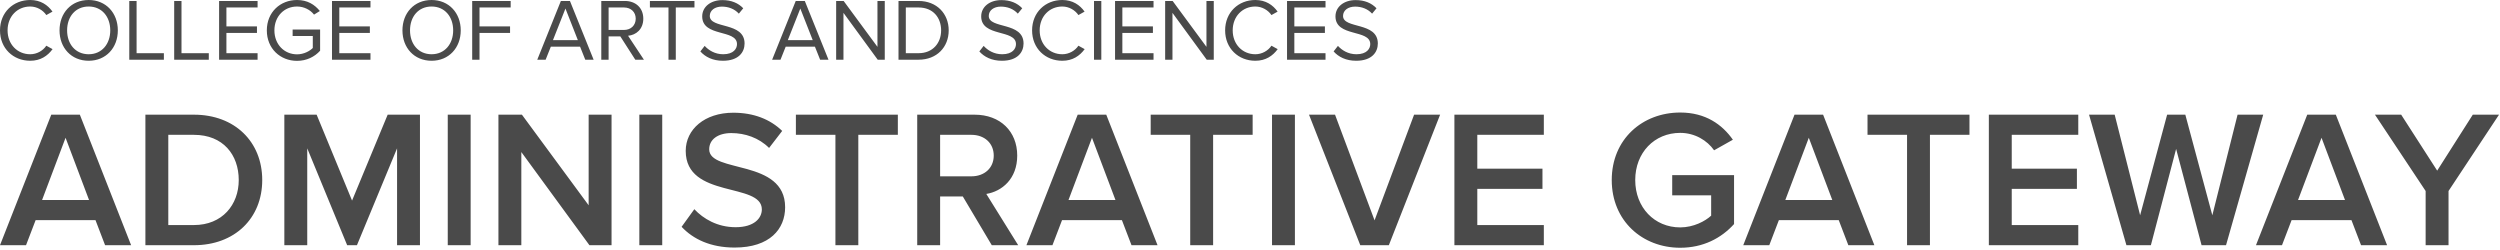 <?xml version="1.0" encoding="UTF-8" standalone="no"?>
<svg width="511px" height="51px" viewBox="0 0 511 51" version="1.1" xmlns="http://www.w3.org/2000/svg" xmlns:xlink="http://www.w3.org/1999/xlink">
    <!-- Generator: Sketch 47.1 (45422) - http://www.bohemiancoding.com/sketch -->
    <title>Wordmark</title>
    <desc>Created with Sketch.</desc>
    <defs></defs>
    <g id="Landing-Page" stroke="none" stroke-width="1" fill="none" fill-rule="evenodd">
        <g id="Desktop-HD---Landing-Page" transform="translate(-16, -56)" fill="#4A4A4A">
            <g id="Header">
                <g id="Wordmark" transform="translate(16, 56)">
                    <path d="M26.8,50.12 L21.48,50.12 L19.52,45 L7.28,45 L5.32,50.12 L0,50.12 L10.48,23.44 L16.32,23.44 L26.8,50.12 Z M18.2,40.88 L13.4,28.16 L8.6,40.88 L18.2,40.88 Z M39.64,50.12 L29.72,50.12 L29.72,23.44 L39.64,23.44 C47.96,23.44 53.6,28.96 53.6,36.8 C53.6,44.64 47.96,50.12 39.64,50.12 Z M39.64,46 C45.44,46 48.8,41.84 48.8,36.8 C48.8,31.64 45.6,27.56 39.64,27.56 L34.4,27.56 L34.4,46 L39.64,46 Z M85.84,50.12 L85.84,23.44 L79.24,23.44 L71.96,41 L64.72,23.44 L58.12,23.44 L58.12,50.12 L62.8,50.12 L62.8,30.32 L70.96,50.12 L72.96,50.12 L81.16,30.32 L81.16,50.12 L85.84,50.12 Z M96.2,50.12 L96.2,23.44 L91.52,23.44 L91.52,50.12 L96.2,50.12 Z M125,50.12 L125,23.44 L120.32,23.44 L120.32,41.96 L106.68,23.44 L101.88,23.44 L101.88,50.12 L106.56,50.12 L106.56,31.08 L120.48,50.12 L125,50.12 Z M135.36,50.12 L135.36,23.44 L130.68,23.44 L130.68,50.12 L135.36,50.12 Z M150.16,50.6 C157.36,50.6 160.48,46.8 160.48,42.36 C160.48,32.4 144.96,35.48 144.96,30.52 C144.96,28.52 146.72,27.2 149.48,27.2 C152.28,27.2 155.12,28.16 157.2,30.24 L159.88,26.76 C157.4,24.36 154.04,23.04 149.88,23.04 C144.04,23.04 140.16,26.44 140.16,30.84 C140.16,40.68 155.72,37.2 155.72,42.8 C155.72,44.56 154.2,46.44 150.36,46.44 C146.64,46.44 143.76,44.72 141.92,42.76 L139.32,46.36 C141.68,48.88 145.24,50.6 150.16,50.6 Z M175.44,50.12 L175.44,27.56 L183.52,27.56 L183.52,23.44 L162.68,23.44 L162.68,27.56 L170.76,27.56 L170.76,50.12 L175.44,50.12 Z M208.12,50.12 L202.72,50.12 L196.8,40.16 L192.16,40.16 L192.16,50.12 L187.48,50.12 L187.48,23.44 L199.2,23.44 C204.48,23.44 207.92,26.88 207.92,31.8 C207.92,36.56 204.8,39.12 201.6,39.64 L208.12,50.12 Z M198.56,36.04 C201.2,36.04 203.12,34.36 203.12,31.8 C203.12,29.24 201.2,27.56 198.56,27.56 L192.16,27.56 L192.16,36.04 L198.56,36.04 Z M236.6,50.12 L231.28,50.12 L229.32,45 L217.08,45 L215.12,50.12 L209.8,50.12 L220.28,23.44 L226.12,23.44 L236.6,50.12 Z M228,40.88 L223.2,28.16 L218.4,40.88 L228,40.88 Z M247.96,50.12 L243.28,50.12 L243.28,27.56 L235.2,27.56 L235.2,23.44 L256.04,23.44 L256.04,27.56 L247.96,27.56 L247.96,50.12 Z M264.68,50.12 L264.68,23.44 L260,23.44 L260,50.12 L264.68,50.12 Z M283.88,50.12 L294.36,23.44 L289.04,23.44 L280.96,45.04 L272.88,23.44 L267.56,23.44 L278.04,50.12 L283.88,50.12 Z M315.56,50.12 L315.56,46 L301.96,46 L301.96,38.6 L315.28,38.6 L315.28,34.48 L301.96,34.48 L301.96,27.56 L315.56,27.56 L315.56,23.44 L297.28,23.44 L297.28,50.12 L315.56,50.12 Z M343.44,50.64 C348.08,50.64 351.8,48.72 354.44,45.8 L354.44,35.8 L341.8,35.8 L341.8,39.92 L349.76,39.92 L349.76,44.08 C348.56,45.2 346.16,46.48 343.44,46.48 C338.16,46.48 334.24,42.4 334.24,36.8 C334.24,31.2 338.16,27.16 343.44,27.16 C346.44,27.16 348.96,28.72 350.36,30.72 L354.2,28.56 C352.04,25.48 348.64,23 343.44,23 C335.72,23 329.44,28.44 329.44,36.8 C329.44,45.16 335.72,50.64 343.44,50.64 Z M383.12,50.12 L377.8,50.12 L375.84,45 L363.6,45 L361.64,50.12 L356.32,50.12 L366.8,23.44 L372.64,23.44 L383.12,50.12 Z M374.52,40.88 L369.72,28.16 L364.92,40.88 L374.52,40.88 Z M394.48,50.12 L389.8,50.12 L389.8,27.56 L381.72,27.56 L381.72,23.44 L402.56,23.44 L402.56,27.56 L394.48,27.56 L394.48,50.12 Z M424.8,50.12 L424.8,46 L411.2,46 L411.2,38.6 L424.52,38.6 L424.52,34.48 L411.2,34.48 L411.2,27.56 L424.8,27.56 L424.8,23.44 L406.52,23.44 L406.52,50.12 L424.8,50.12 Z M455,50.12 L450,50.12 L444.8,30.44 L439.64,50.12 L434.64,50.12 L427,23.44 L432.24,23.44 L437.44,44 L442.96,23.44 L446.68,23.44 L452.2,44 L457.36,23.44 L462.6,23.44 L455,50.12 Z M487.92,50.12 L482.6,50.12 L480.64,45 L468.4,45 L466.44,50.12 L461.12,50.12 L471.6,23.44 L477.44,23.44 L487.92,50.12 Z M479.32,40.88 L474.52,28.16 L469.72,40.88 L479.32,40.88 Z M500.48,50.12 L495.8,50.12 L495.8,39.04 L485.44,23.44 L490.8,23.44 L498.16,34.88 L505.44,23.44 L510.8,23.44 L500.48,39.04 L500.48,50.12 Z" id="ADMINISTRATIVE-GATEW"></path>
                    <path d="M6.174,12.42 C8.298,12.42 9.738,11.412 10.746,10.044 L9.468,9.342 C8.784,10.368 7.542,11.088 6.174,11.088 C3.546,11.088 1.548,9.054 1.548,6.21 C1.548,3.348 3.546,1.332 6.174,1.332 C7.542,1.332 8.784,2.07 9.468,3.078 L10.728,2.376 C9.774,1.026 8.298,0 6.174,0 C2.718,0 0,2.52 0,6.21 C0,9.9 2.718,12.42 6.174,12.42 Z M18.126,12.42 C14.562,12.42 12.168,9.756 12.168,6.21 C12.168,2.664 14.562,0 18.126,0 C21.672,0 24.084,2.664 24.084,6.21 C24.084,9.756 21.672,12.42 18.126,12.42 Z M18.126,11.088 C20.808,11.088 22.536,9 22.536,6.21 C22.536,3.402 20.808,1.332 18.126,1.332 C15.426,1.332 13.716,3.402 13.716,6.21 C13.716,9 15.426,11.088 18.126,11.088 Z M33.498,12.204 L33.498,10.872 L27.918,10.872 L27.918,0.198 L26.424,0.198 L26.424,12.204 L33.498,12.204 Z M42.678,12.204 L42.678,10.872 L37.098,10.872 L37.098,0.198 L35.604,0.198 L35.604,12.204 L42.678,12.204 Z M52.65,12.204 L52.65,10.872 L46.278,10.872 L46.278,6.732 L52.524,6.732 L52.524,5.4 L46.278,5.4 L46.278,1.53 L52.65,1.53 L52.65,0.198 L44.784,0.198 L44.784,12.204 L52.65,12.204 Z M60.714,12.438 C62.676,12.438 64.314,11.61 65.43,10.368 L65.43,6.03 L59.814,6.03 L59.814,7.362 L63.936,7.362 L63.936,9.81 C63.342,10.404 62.154,11.106 60.714,11.106 C58.086,11.106 56.088,9.054 56.088,6.21 C56.088,3.348 58.086,1.332 60.714,1.332 C62.154,1.332 63.432,2.016 64.188,2.988 L65.376,2.25 C64.314,0.936 62.838,0 60.714,0 C57.294,0 54.54,2.484 54.54,6.21 C54.54,9.936 57.294,12.438 60.714,12.438 Z M75.726,12.204 L75.726,10.872 L69.354,10.872 L69.354,6.732 L75.6,6.732 L75.6,5.4 L69.354,5.4 L69.354,1.53 L75.726,1.53 L75.726,0.198 L67.86,0.198 L67.86,12.204 L75.726,12.204 Z M88.218,12.42 C84.654,12.42 82.26,9.756 82.26,6.21 C82.26,2.664 84.654,0 88.218,0 C91.764,0 94.176,2.664 94.176,6.21 C94.176,9.756 91.764,12.42 88.218,12.42 Z M88.218,11.088 C90.9,11.088 92.628,9 92.628,6.21 C92.628,3.402 90.9,1.332 88.218,1.332 C85.518,1.332 83.808,3.402 83.808,6.21 C83.808,9 85.518,11.088 88.218,11.088 Z M98.01,12.204 L98.01,6.732 L104.256,6.732 L104.256,5.4 L98.01,5.4 L98.01,1.53 L104.382,1.53 L104.382,0.198 L96.516,0.198 L96.516,12.204 L98.01,12.204 Z M121.338,12.204 L119.628,12.204 L118.566,9.54 L112.59,9.54 L111.528,12.204 L109.818,12.204 L114.642,0.198 L116.496,0.198 L121.338,12.204 Z M118.116,8.208 L115.578,1.746 L113.022,8.208 L118.116,8.208 Z M131.616,12.204 L129.852,12.204 L126.792,7.434 L124.398,7.434 L124.398,12.204 L122.904,12.204 L122.904,0.198 L127.728,0.198 C129.924,0.198 131.49,1.602 131.49,3.816 C131.49,5.976 130.014,7.164 128.376,7.308 L131.616,12.204 Z M127.548,6.12 C128.97,6.12 129.942,5.166 129.942,3.816 C129.942,2.466 128.97,1.53 127.548,1.53 L124.398,1.53 L124.398,6.12 L127.548,6.12 Z M138.132,12.204 L138.132,1.53 L141.948,1.53 L141.948,0.198 L132.84,0.198 L132.84,1.53 L136.638,1.53 L136.638,12.204 L138.132,12.204 Z M147.762,12.42 C151.002,12.42 152.19,10.638 152.19,8.892 C152.19,4.41 145.08,5.958 145.08,3.258 C145.08,2.124 146.106,1.35 147.546,1.35 C148.86,1.35 150.12,1.8 151.02,2.79 L151.92,1.692 C150.912,0.63 149.49,0.018 147.654,0.018 C145.296,0.018 143.532,1.368 143.532,3.348 C143.532,7.632 150.642,5.922 150.642,9.018 C150.642,9.936 149.958,11.088 147.816,11.088 C146.124,11.088 144.828,10.26 144.036,9.378 L143.154,10.512 C144.144,11.628 145.674,12.42 147.762,12.42 Z M169.344,12.204 L167.634,12.204 L166.572,9.54 L160.596,9.54 L159.534,12.204 L157.824,12.204 L162.648,0.198 L164.502,0.198 L169.344,12.204 Z M166.122,8.208 L163.584,1.746 L161.028,8.208 L166.122,8.208 Z M180.846,12.204 L180.846,0.198 L179.352,0.198 L179.352,9.576 L172.44,0.198 L170.91,0.198 L170.91,12.204 L172.404,12.204 L172.404,2.628 L179.406,12.204 L180.846,12.204 Z M187.758,12.204 L183.654,12.204 L183.654,0.198 L187.758,0.198 C191.484,0.198 193.914,2.808 193.914,6.21 C193.914,9.63 191.484,12.204 187.758,12.204 Z M187.758,10.872 C190.674,10.872 192.366,8.784 192.366,6.21 C192.366,3.618 190.728,1.53 187.758,1.53 L185.148,1.53 L185.148,10.872 L187.758,10.872 Z M204.786,12.42 C208.026,12.42 209.214,10.638 209.214,8.892 C209.214,4.41 202.104,5.958 202.104,3.258 C202.104,2.124 203.13,1.35 204.57,1.35 C205.884,1.35 207.144,1.8 208.044,2.79 L208.944,1.692 C207.936,0.63 206.514,0.018 204.678,0.018 C202.32,0.018 200.556,1.368 200.556,3.348 C200.556,7.632 207.666,5.922 207.666,9.018 C207.666,9.936 206.982,11.088 204.84,11.088 C203.148,11.088 201.852,10.26 201.06,9.378 L200.178,10.512 C201.168,11.628 202.698,12.42 204.786,12.42 Z M217.134,12.42 C219.258,12.42 220.698,11.412 221.706,10.044 L220.428,9.342 C219.744,10.368 218.502,11.088 217.134,11.088 C214.506,11.088 212.508,9.054 212.508,6.21 C212.508,3.348 214.506,1.332 217.134,1.332 C218.502,1.332 219.744,2.07 220.428,3.078 L221.688,2.376 C220.734,1.026 219.258,0 217.134,0 C213.678,0 210.96,2.52 210.96,6.21 C210.96,9.9 213.678,12.42 217.134,12.42 Z M225.108,12.204 L225.108,0.198 L223.614,0.198 L223.614,12.204 L225.108,12.204 Z M235.782,12.204 L235.782,10.872 L229.41,10.872 L229.41,6.732 L235.656,6.732 L235.656,5.4 L229.41,5.4 L229.41,1.53 L235.782,1.53 L235.782,0.198 L227.916,0.198 L227.916,12.204 L235.782,12.204 Z M248.094,12.204 L248.094,0.198 L246.6,0.198 L246.6,9.576 L239.688,0.198 L238.158,0.198 L238.158,12.204 L239.652,12.204 L239.652,2.628 L246.654,12.204 L248.094,12.204 Z M256.59,12.42 C258.714,12.42 260.154,11.412 261.162,10.044 L259.884,9.342 C259.2,10.368 257.958,11.088 256.59,11.088 C253.962,11.088 251.964,9.054 251.964,6.21 C251.964,3.348 253.962,1.332 256.59,1.332 C257.958,1.332 259.2,2.07 259.884,3.078 L261.144,2.376 C260.19,1.026 258.714,0 256.59,0 C253.134,0 250.416,2.52 250.416,6.21 C250.416,9.9 253.134,12.42 256.59,12.42 Z M270.936,12.204 L270.936,10.872 L264.564,10.872 L264.564,6.732 L270.81,6.732 L270.81,5.4 L264.564,5.4 L264.564,1.53 L270.936,1.53 L270.936,0.198 L263.07,0.198 L263.07,12.204 L270.936,12.204 Z M277.2,12.42 C280.44,12.42 281.628,10.638 281.628,8.892 C281.628,4.41 274.518,5.958 274.518,3.258 C274.518,2.124 275.544,1.35 276.984,1.35 C278.298,1.35 279.558,1.8 280.458,2.79 L281.358,1.692 C280.35,0.63 278.928,0.018 277.092,0.018 C274.734,0.018 272.97,1.368 272.97,3.348 C272.97,7.632 280.08,5.922 280.08,9.018 C280.08,9.936 279.396,11.088 277.254,11.088 C275.562,11.088 274.266,10.26 273.474,9.378 L272.592,10.512 C273.582,11.628 275.112,12.42 277.2,12.42 Z" id="COLLEGE-OF-ARTS-AND"></path>
                </g>
            </g>
        </g>
    </g>
</svg>